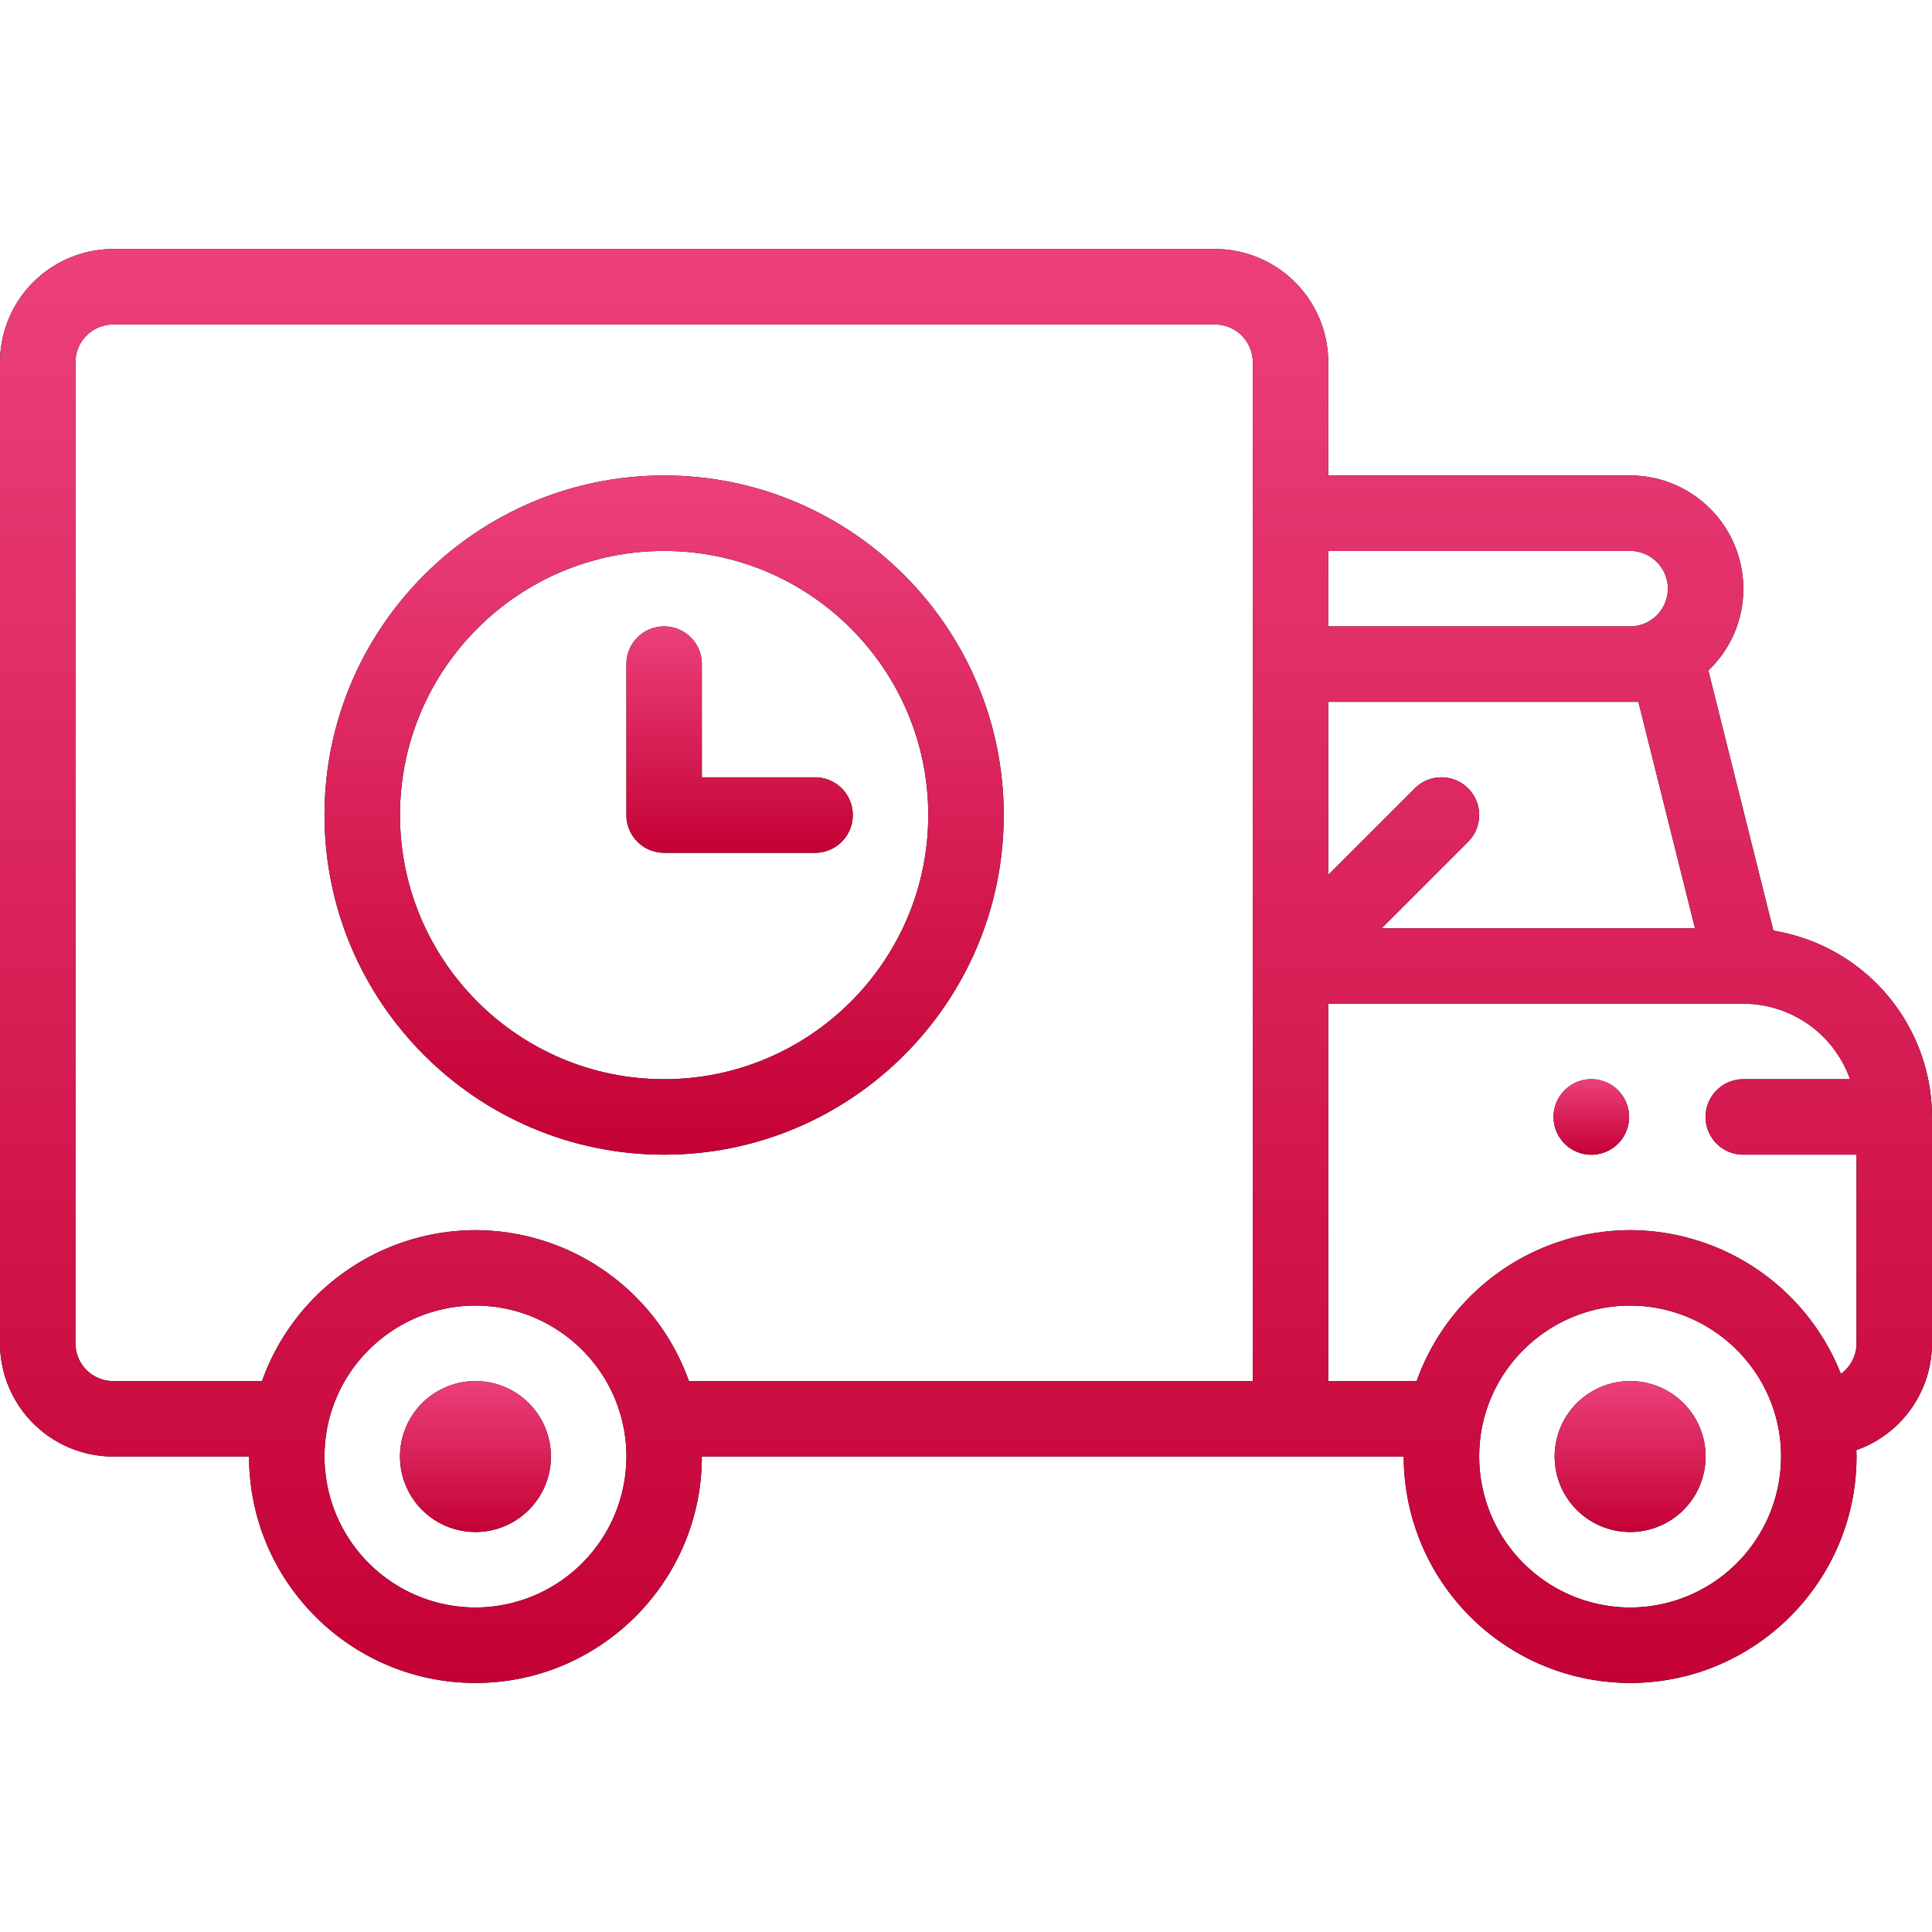 <svg width="62" height="62" fill="none" xmlns="http://www.w3.org/2000/svg"><path d="M52.313 44.32a2.421 2.421 0 100 4.844 2.421 2.421 0 100-4.844z" fill="#000"/><path d="M52.313 44.32a2.421 2.421 0 100 4.844 2.421 2.421 0 100-4.844z" fill="url(#paint0_linear)"/><path d="M51.102 34.633a1.212 1.212 0 100 2.423 1.212 1.212 0 000-2.423z" fill="#000"/><path d="M51.102 34.633a1.212 1.212 0 100 2.423 1.212 1.212 0 000-2.423z" fill="url(#paint1_linear)"/><path d="M15.258 44.32a2.421 2.421 0 100 4.844 2.421 2.421 0 100-4.844z" fill="#000"/><path d="M15.258 44.32a2.421 2.421 0 100 4.844 2.421 2.421 0 100-4.844z" fill="url(#paint2_linear)"/><path d="M56.91 29.867l-2.088-8.352a3.604 3.604 0 001.123-2.624 3.637 3.637 0 00-3.633-3.633h-9.687v-3.633a3.637 3.637 0 00-3.633-3.633H3.632A3.637 3.637 0 000 11.625v31.484a3.637 3.637 0 003.633 3.633h4.36c0 4.007 3.258 7.266 7.265 7.266 4.006 0 7.265-3.26 7.265-7.266h22.524a7.274 7.274 0 007.266 7.266c4.006 0 7.265-3.26 7.265-7.266 0-.069-.003-.137-.005-.206A3.638 3.638 0 0062 43.108v-7.265a6.064 6.064 0 00-5.09-5.977zm-4.332-7.344l1.816 7.266H44.337l2.777-2.777a1.21 1.21 0 10-1.712-1.712l-2.777 2.776v-5.553h9.953zm.945-3.632a1.21 1.21 0 01-1.21 1.21h-9.688V17.68h9.688c.667 0 1.21.543 1.21 1.21zM15.258 51.586a4.85 4.85 0 01-4.844-4.844c0-2.707 2.212-4.844 4.844-4.844 2.637 0 4.844 2.143 4.844 4.844a4.85 4.85 0 01-4.844 4.844zm6.85-7.266a7.292 7.292 0 00-6.85-4.843 7.29 7.29 0 00-6.85 4.843H3.633a1.212 1.212 0 01-1.211-1.21V11.624c0-.668.543-1.21 1.21-1.21h35.36c.668 0 1.211.542 1.211 1.21V44.32H22.108zm30.204 7.266a4.85 4.85 0 01-4.843-4.844c0-2.707 2.212-4.844 4.843-4.844 2.638 0 4.844 2.143 4.844 4.844a4.85 4.85 0 01-4.843 4.844zm6.764-7.497a7.292 7.292 0 00-6.764-4.612 7.29 7.29 0 00-6.85 4.843h-2.837V32.21h13.32a3.639 3.639 0 013.425 2.423h-3.425a1.21 1.21 0 100 2.422h3.633v6.054c0 .403-.199.76-.502.98z" fill="#000"/><path d="M56.91 29.867l-2.088-8.352a3.604 3.604 0 001.123-2.624 3.637 3.637 0 00-3.633-3.633h-9.687v-3.633a3.637 3.637 0 00-3.633-3.633H3.632A3.637 3.637 0 000 11.625v31.484a3.637 3.637 0 003.633 3.633h4.36c0 4.007 3.258 7.266 7.265 7.266 4.006 0 7.265-3.26 7.265-7.266h22.524a7.274 7.274 0 007.266 7.266c4.006 0 7.265-3.26 7.265-7.266 0-.069-.003-.137-.005-.206A3.638 3.638 0 0062 43.108v-7.265a6.064 6.064 0 00-5.09-5.977zm-4.332-7.344l1.816 7.266H44.337l2.777-2.777a1.21 1.21 0 10-1.712-1.712l-2.777 2.776v-5.553h9.953zm.945-3.632a1.21 1.21 0 01-1.21 1.21h-9.688V17.68h9.688c.667 0 1.21.543 1.21 1.21zM15.258 51.586a4.85 4.85 0 01-4.844-4.844c0-2.707 2.212-4.844 4.844-4.844 2.637 0 4.844 2.143 4.844 4.844a4.85 4.85 0 01-4.844 4.844zm6.85-7.266a7.292 7.292 0 00-6.85-4.843 7.29 7.29 0 00-6.85 4.843H3.633a1.212 1.212 0 01-1.211-1.21V11.624c0-.668.543-1.21 1.21-1.21h35.36c.668 0 1.211.542 1.211 1.21V44.32H22.108zm30.204 7.266a4.85 4.85 0 01-4.843-4.844c0-2.707 2.212-4.844 4.843-4.844 2.638 0 4.844 2.143 4.844 4.844a4.85 4.85 0 01-4.843 4.844zm6.764-7.497a7.292 7.292 0 00-6.764-4.612 7.29 7.29 0 00-6.85 4.843h-2.837V32.21h13.32a3.639 3.639 0 013.425 2.423h-3.425a1.21 1.21 0 100 2.422h3.633v6.054c0 .403-.199.76-.502.98z" fill="url(#paint3_linear)"/><path d="M21.313 15.258c-6.01 0-10.899 4.889-10.899 10.898 0 6.01 4.89 10.899 10.899 10.899 6.009 0 10.898-4.89 10.898-10.899 0-6.009-4.89-10.898-10.898-10.898zm0 19.375c-4.674 0-8.477-3.803-8.477-8.477s3.803-8.476 8.476-8.476c4.674 0 8.477 3.802 8.477 8.476 0 4.674-3.803 8.477-8.477 8.477z" fill="#000"/><path d="M21.313 15.258c-6.01 0-10.899 4.889-10.899 10.898 0 6.01 4.89 10.899 10.899 10.899 6.009 0 10.898-4.89 10.898-10.899 0-6.009-4.89-10.898-10.898-10.898zm0 19.375c-4.674 0-8.477-3.803-8.477-8.477s3.803-8.476 8.476-8.476c4.674 0 8.477 3.802 8.477 8.476 0 4.674-3.803 8.477-8.477 8.477z" fill="url(#paint4_linear)"/><path d="M26.156 24.945h-3.633v-3.633a1.21 1.21 0 10-2.421 0v4.844a1.21 1.21 0 001.21 1.211h4.844a1.21 1.21 0 100-2.422z" fill="#000"/><path d="M26.156 24.945h-3.633v-3.633a1.21 1.21 0 10-2.421 0v4.844a1.21 1.21 0 001.21 1.211h4.844a1.21 1.21 0 100-2.422z" fill="url(#paint5_linear)"/><defs><linearGradient id="paint0_linear" x1="52.313" y1="44.32" x2="52.313" y2="49.164" gradientUnits="userSpaceOnUse"><stop stop-color="#EC407A"/><stop offset="1" stop-color="#C40135"/></linearGradient><linearGradient id="paint1_linear" x1="51.102" y1="34.633" x2="51.102" y2="37.055" gradientUnits="userSpaceOnUse"><stop stop-color="#EC407A"/><stop offset="1" stop-color="#C40135"/></linearGradient><linearGradient id="paint2_linear" x1="15.258" y1="44.32" x2="15.258" y2="49.164" gradientUnits="userSpaceOnUse"><stop stop-color="#EC407A"/><stop offset="1" stop-color="#C40135"/></linearGradient><linearGradient id="paint3_linear" x1="31" y1="7.992" x2="31" y2="54.008" gradientUnits="userSpaceOnUse"><stop stop-color="#EC407A"/><stop offset="1" stop-color="#C40135"/></linearGradient><linearGradient id="paint4_linear" x1="21.313" y1="15.258" x2="21.313" y2="37.055" gradientUnits="userSpaceOnUse"><stop stop-color="#EC407A"/><stop offset="1" stop-color="#C40135"/></linearGradient><linearGradient id="paint5_linear" x1="23.734" y1="20.102" x2="23.734" y2="27.367" gradientUnits="userSpaceOnUse"><stop stop-color="#EC407A"/><stop offset="1" stop-color="#C40135"/></linearGradient></defs></svg>